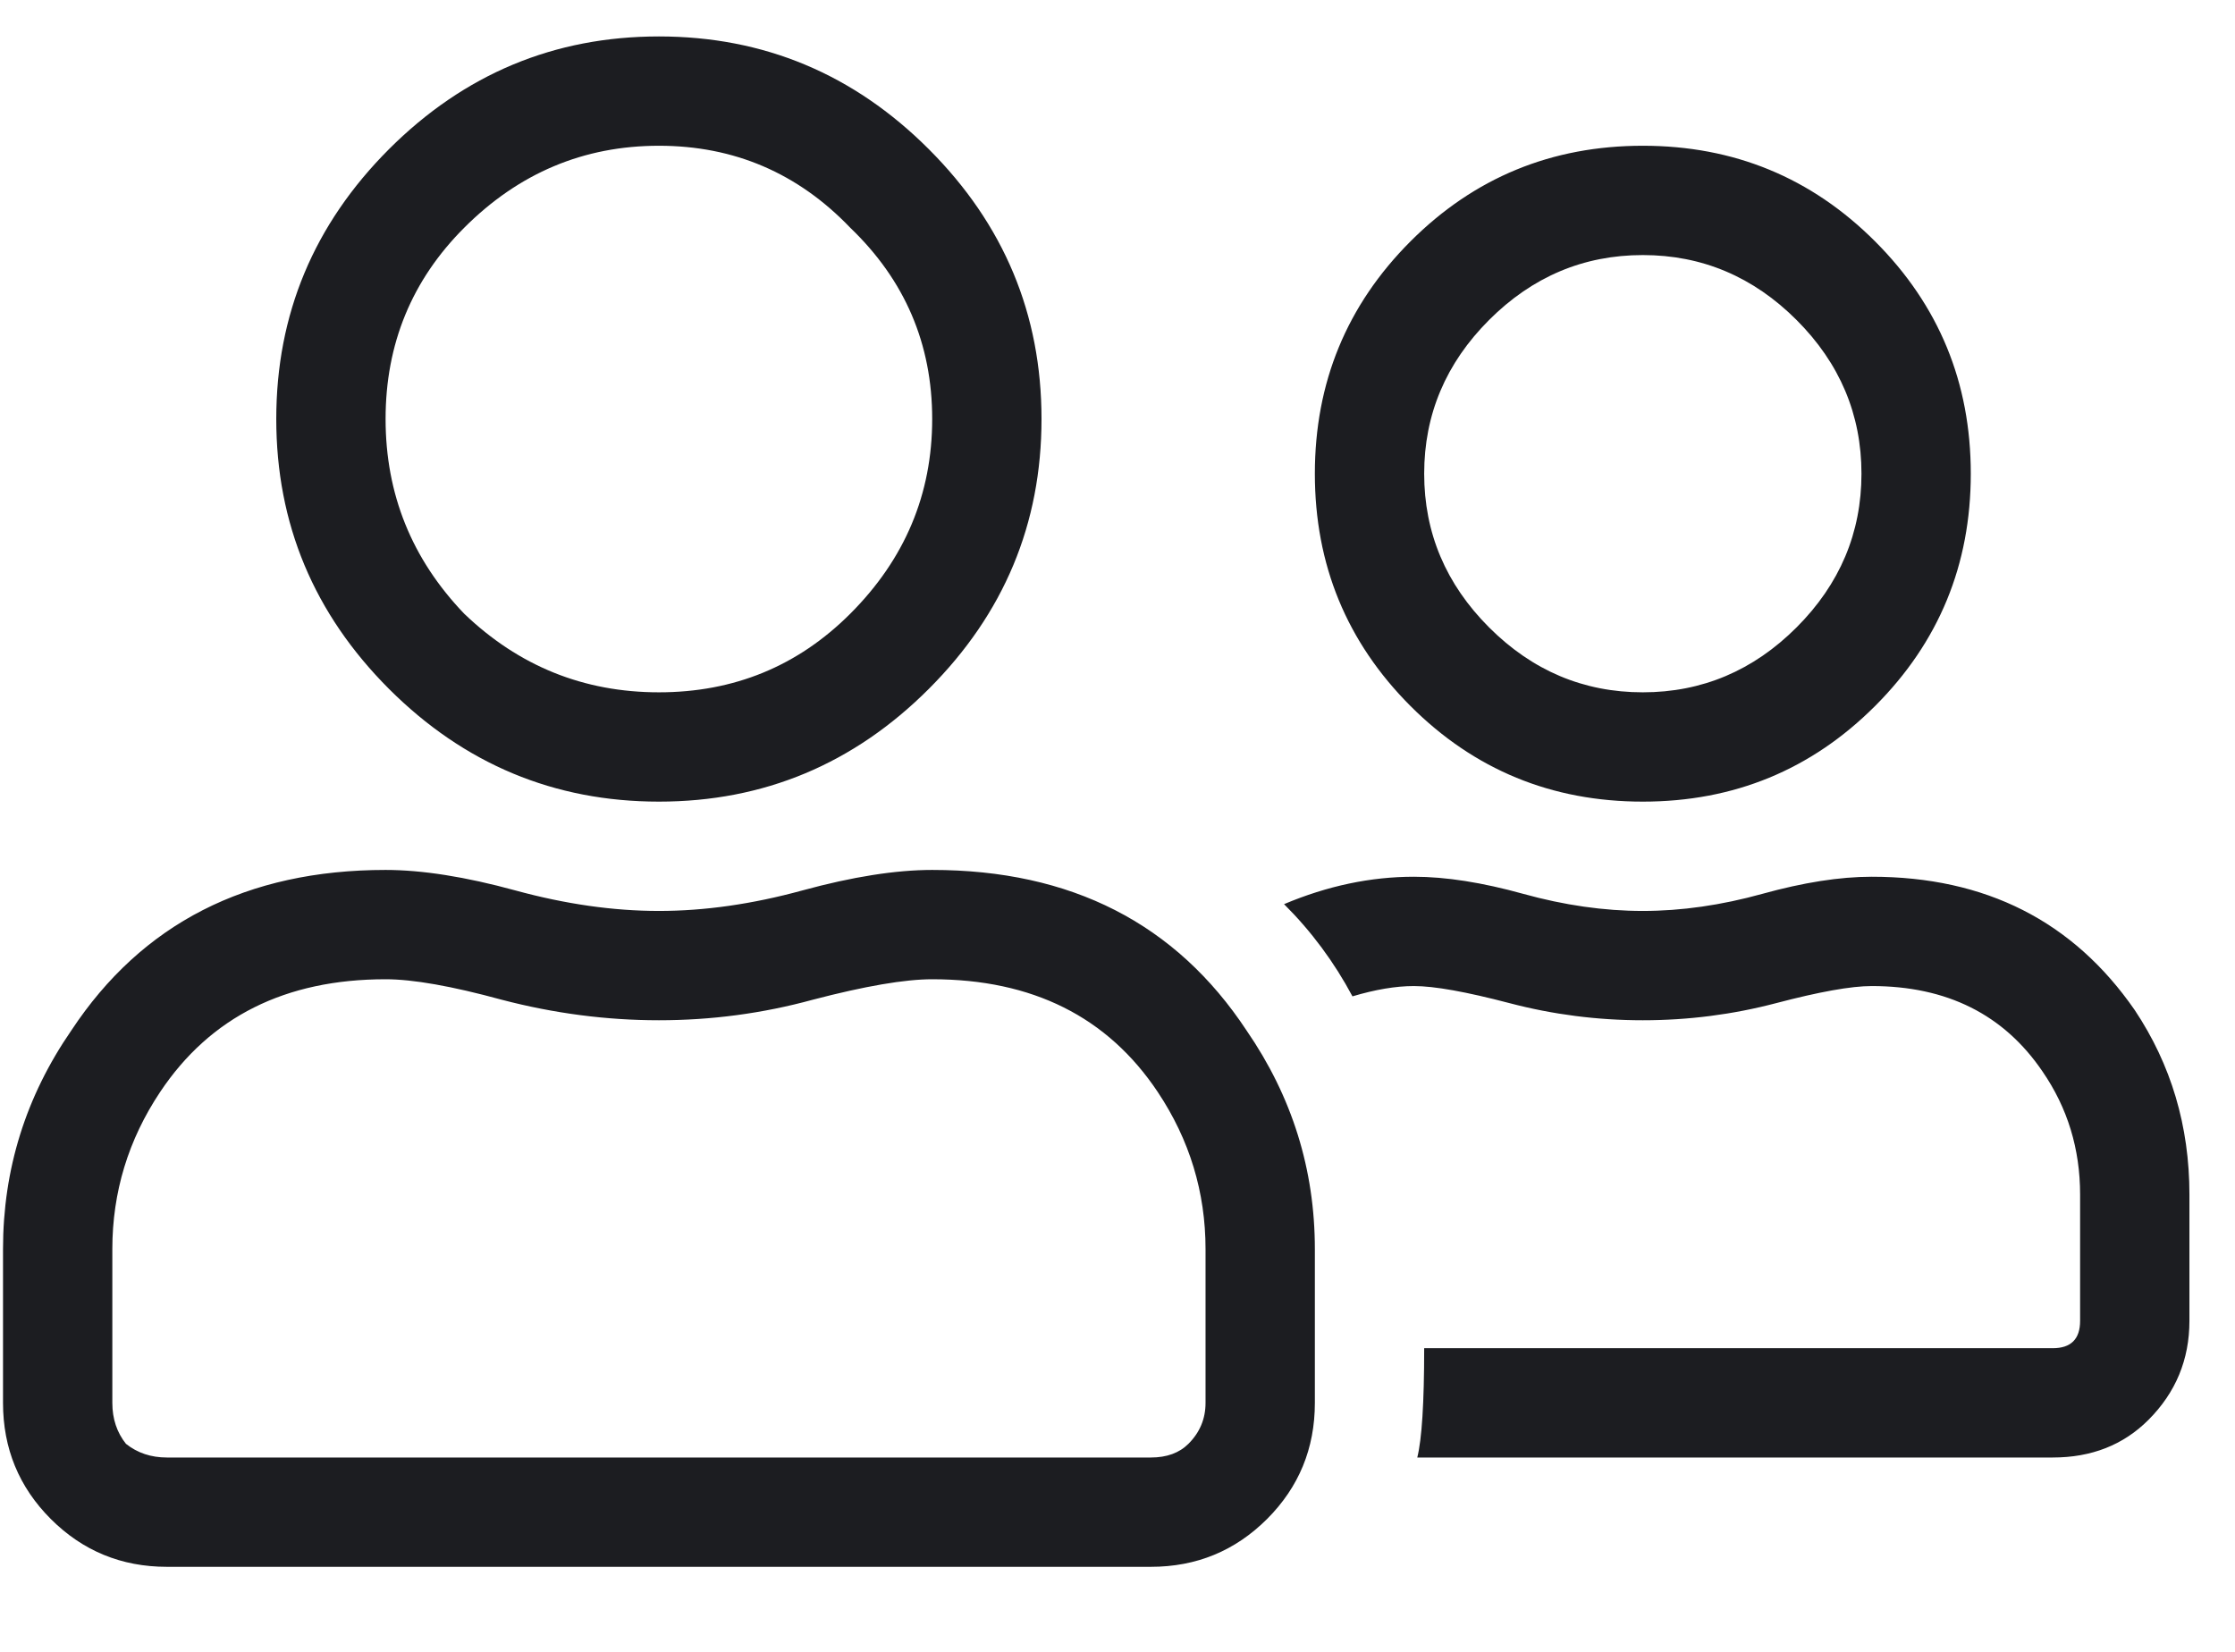 <svg width="23" height="17" viewBox="0 0 23 17" fill="none" xmlns="http://www.w3.org/2000/svg">
<path d="M19.296 7.266C18.64 7.922 17.843 8.25 16.906 8.25C15.968 8.25 15.171 7.922 14.515 7.266C13.859 6.609 13.531 5.812 13.531 4.875C13.531 3.938 13.859 3.141 14.515 2.484C15.171 1.828 15.968 1.5 16.906 1.5C17.843 1.5 18.64 1.828 19.296 2.484C19.953 3.141 20.281 3.938 20.281 4.875C20.281 5.812 19.953 6.609 19.296 7.266ZM18.488 3.293C18.043 2.848 17.515 2.625 16.906 2.625C16.296 2.625 15.769 2.848 15.324 3.293C14.879 3.738 14.656 4.266 14.656 4.875C14.656 5.484 14.879 6.012 15.324 6.457C15.769 6.902 16.296 7.125 16.906 7.125C17.515 7.125 18.043 6.902 18.488 6.457C18.933 6.012 19.156 5.484 19.156 4.875C19.156 4.266 18.933 3.738 18.488 3.293ZM9.558 7.09C8.785 7.863 7.859 8.25 6.781 8.25C5.703 8.25 4.777 7.863 4.003 7.09C3.23 6.316 2.843 5.391 2.843 4.312C2.843 3.234 3.23 2.309 4.003 1.535C4.777 0.762 5.703 0.375 6.781 0.375C7.859 0.375 8.785 0.762 9.558 1.535C10.332 2.309 10.718 3.234 10.718 4.312C10.718 5.391 10.332 6.316 9.558 7.09ZM8.75 2.344C8.211 1.781 7.554 1.5 6.781 1.5C6.007 1.5 5.339 1.781 4.777 2.344C4.238 2.883 3.968 3.539 3.968 4.312C3.968 5.086 4.238 5.754 4.777 6.316C5.339 6.855 6.007 7.125 6.781 7.125C7.554 7.125 8.211 6.855 8.75 6.316C9.312 5.754 9.593 5.086 9.593 4.312C9.593 3.539 9.312 2.883 8.75 2.344ZM9.593 8.953C11.023 8.953 12.101 9.504 12.828 10.605C13.296 11.285 13.531 12.035 13.531 12.855V14.438C13.531 14.906 13.367 15.305 13.039 15.633C12.71 15.961 12.312 16.125 11.843 16.125H1.718C1.25 16.125 0.851 15.961 0.523 15.633C0.195 15.305 0.031 14.906 0.031 14.438V12.855C0.031 12.035 0.265 11.285 0.734 10.605C1.461 9.504 2.539 8.953 3.968 8.953C4.343 8.953 4.789 9.023 5.304 9.164C5.82 9.305 6.312 9.375 6.781 9.375C7.25 9.375 7.742 9.305 8.257 9.164C8.773 9.023 9.218 8.953 9.593 8.953ZM12.406 14.438V12.855C12.406 12.27 12.242 11.73 11.914 11.238C11.398 10.465 10.625 10.078 9.593 10.078C9.312 10.078 8.902 10.148 8.363 10.289C7.847 10.43 7.32 10.5 6.781 10.5C6.242 10.5 5.703 10.43 5.164 10.289C4.648 10.148 4.25 10.078 3.968 10.078C2.937 10.078 2.164 10.465 1.648 11.238C1.32 11.73 1.156 12.27 1.156 12.855V14.438C1.156 14.602 1.203 14.742 1.296 14.859C1.414 14.953 1.554 15 1.718 15H11.843C12.007 15 12.136 14.953 12.23 14.859C12.347 14.742 12.406 14.602 12.406 14.438ZM21.968 10.395C22.343 10.957 22.531 11.59 22.531 12.293V13.594C22.531 13.992 22.39 14.332 22.109 14.613C21.851 14.871 21.523 15 21.125 15H14.585C14.632 14.812 14.656 14.438 14.656 13.875H21.125C21.312 13.875 21.406 13.781 21.406 13.594V12.293C21.406 11.824 21.277 11.402 21.019 11.027C20.621 10.441 20.035 10.148 19.261 10.148C19.05 10.148 18.722 10.207 18.277 10.324C17.832 10.441 17.375 10.5 16.906 10.5C16.437 10.5 15.98 10.441 15.535 10.324C15.089 10.207 14.761 10.148 14.55 10.148C14.363 10.148 14.152 10.184 13.918 10.254C13.73 9.902 13.496 9.586 13.214 9.305C13.66 9.117 14.105 9.023 14.55 9.023C14.879 9.023 15.254 9.082 15.675 9.199C16.097 9.316 16.507 9.375 16.906 9.375C17.304 9.375 17.714 9.316 18.136 9.199C18.558 9.082 18.933 9.023 19.261 9.023C20.433 9.023 21.335 9.48 21.968 10.395Z" fill="#1C1D21"/>
</svg>
